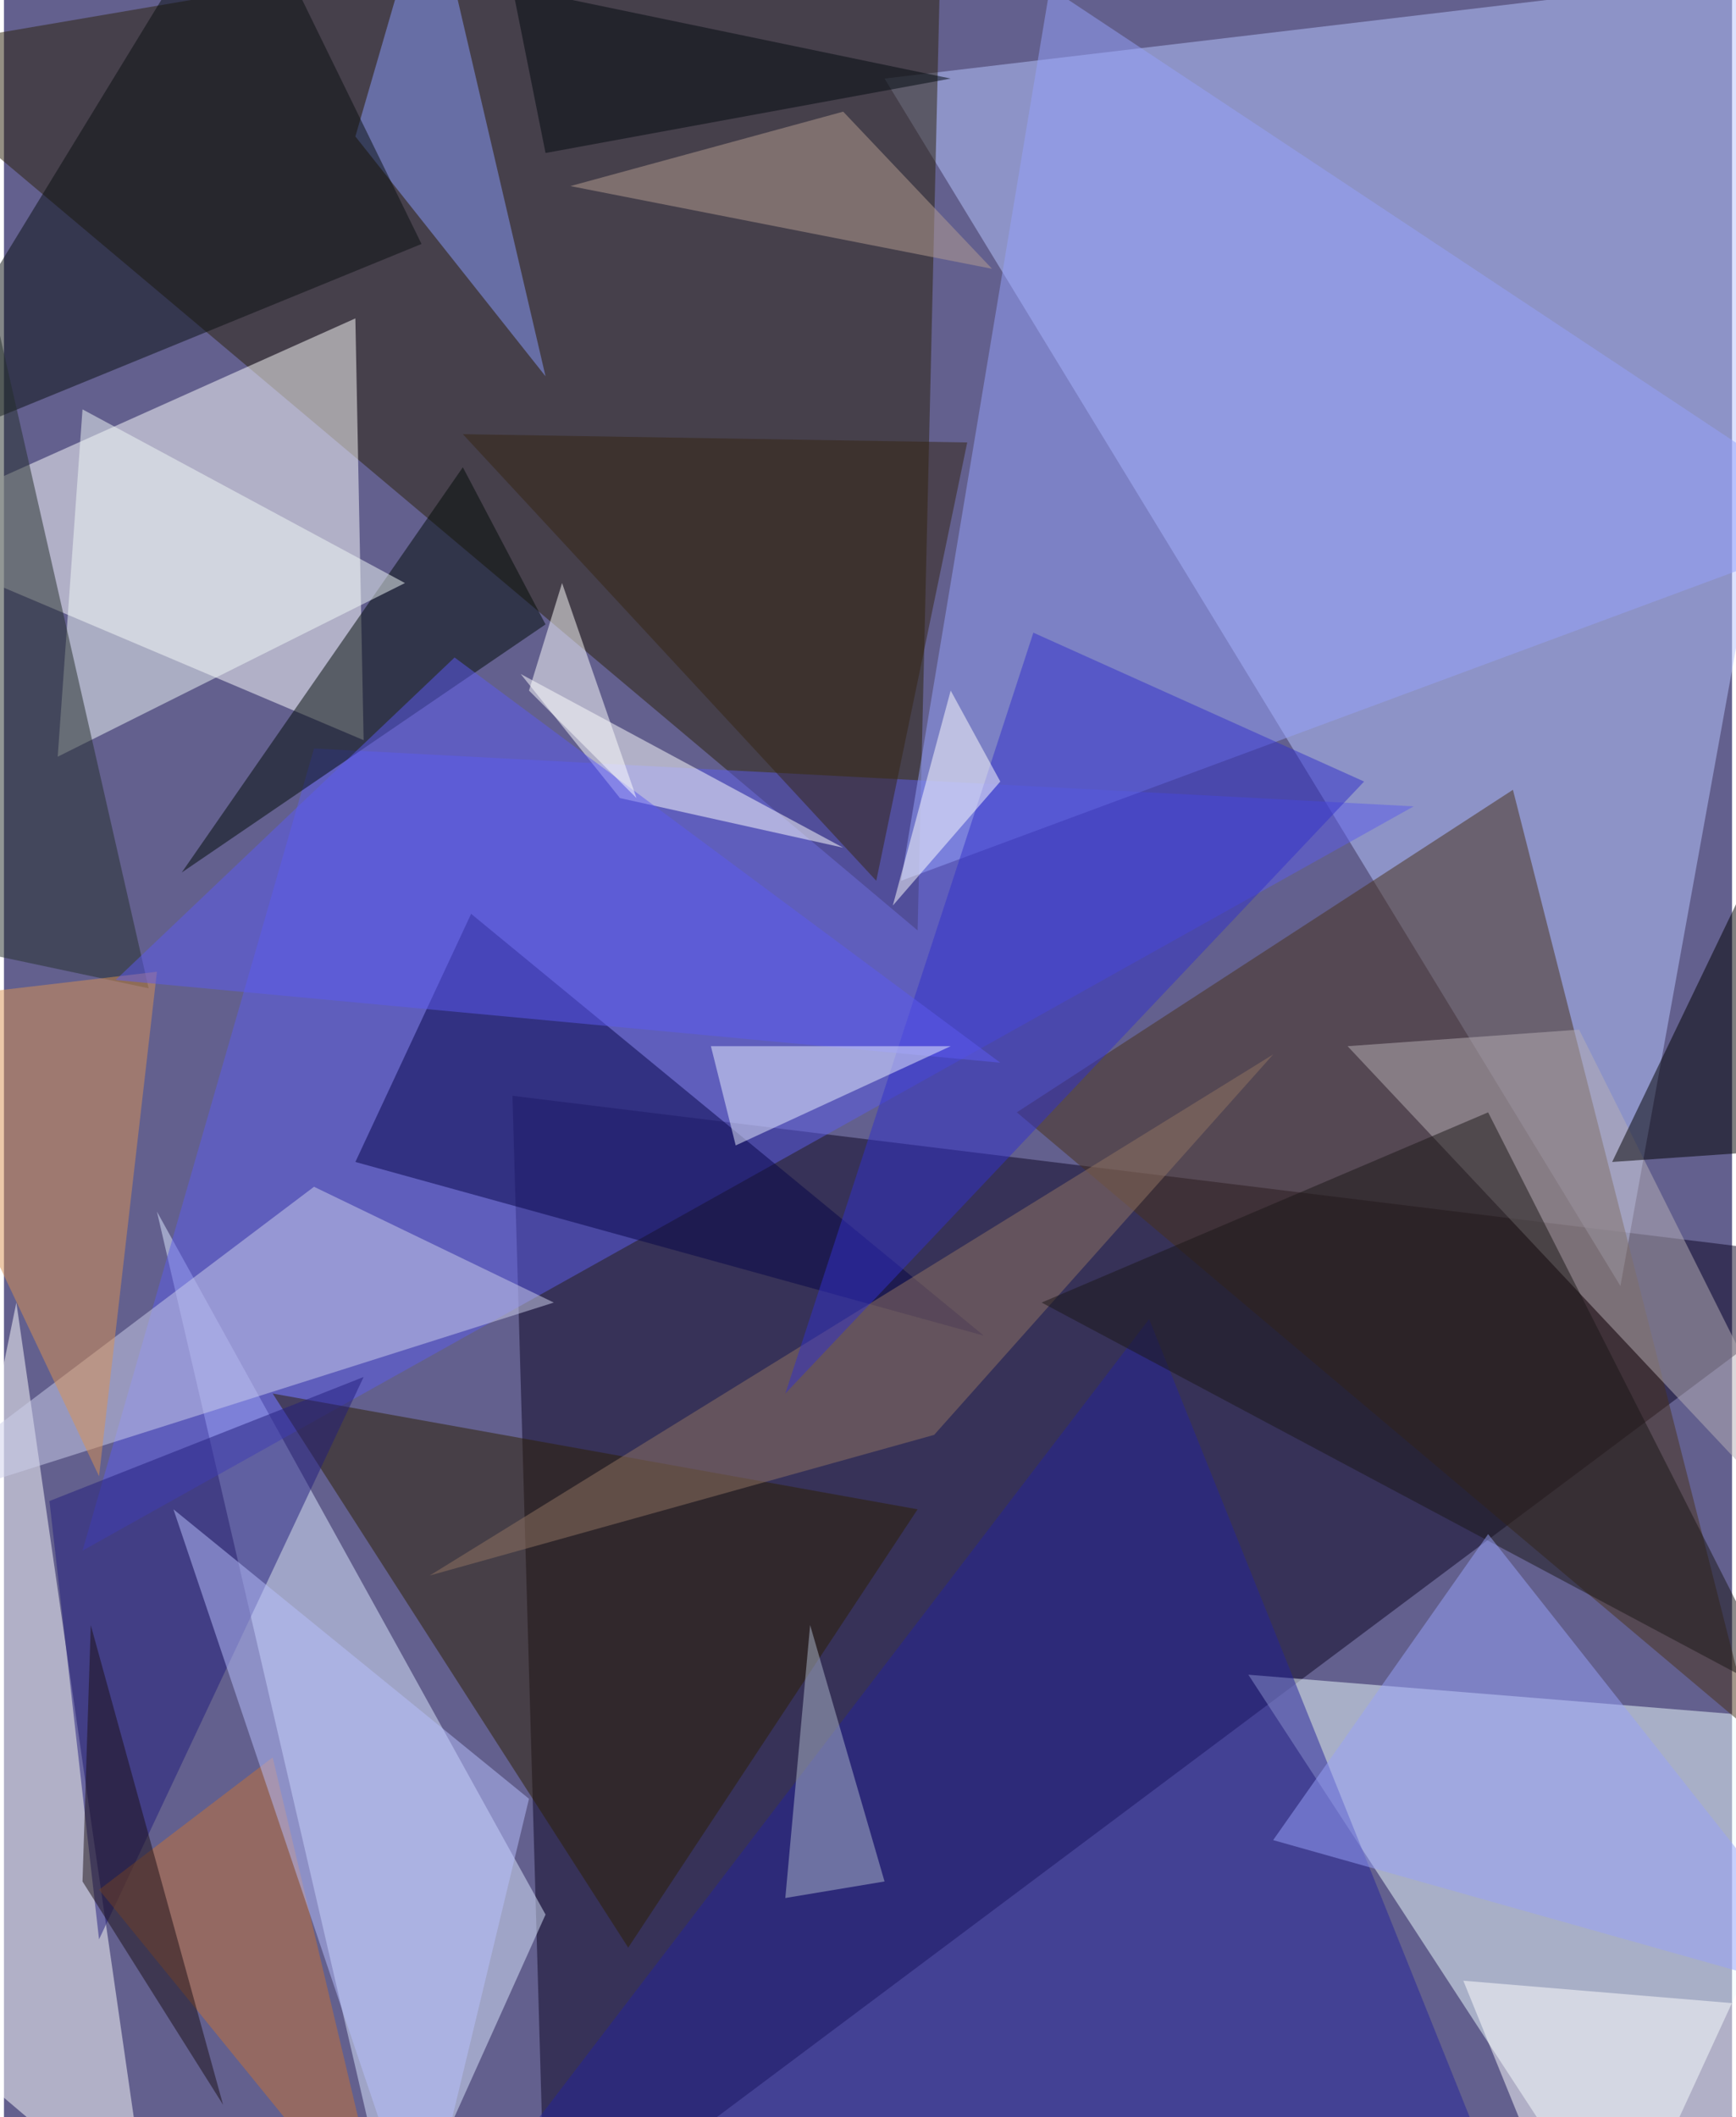 <svg xmlns="http://www.w3.org/2000/svg" width="228" height="278" viewBox="0 0 836 1024"><path fill="#63608e" d="M0 0h836v1024H0z"/><g fill-opacity=".502"><path fill="#0d0422" d="M262 1086l-16-556 652 80z"/><path fill="#b8c6ff" d="M898-18L426 38l356 584z"/><path fill="#2b2108" d="M442 450l12-512-516 88z"/><path fill="#eefcff" d="M898 834l-296-24 180 276z"/><path fill="#fff" d="M174 358l-4-204-232 104z"/><path fill="#dbe8ff" d="M190 1086L74 586l188 340z"/><path fill="#fff" d="M6 630l64 444-132-112z"/><path fill="#5d5ce9" d="M682 390l-532-28L38 750z"/><path fill="#493018" d="M730 382l116 456-356-300z"/><path fill="#96a2fb" d="M434 426L506-6l392 260z"/><path fill="#2c1e00" d="M302 942L130 674l312 56z"/><path fill="#060548" d="M170 562l304 84-248-204z"/><path fill="#889bff" d="M262 182L206-58 170 66z"/><path fill="#24239a" d="M554 638l-324 424 504 24z"/><path fill="#ced0ec" d="M150 574l116 56-328 104z"/><path fill="#b7b0b6" d="M650 506l248 264-136-272z"/><path fill="#000a07" d="M222 226L86 422l176-120z"/><path fill="#090e11" d="M-62 226l264-108-88-180z"/><path fill="#fff" d="M298 386l108 24-156-84z"/><path fill="#f1faf8" d="M38 198L26 366l168-84z"/><path fill="#242e2a" d="M-62 450l132 28-72-316z"/><path fill="#927563" d="M206 762l244-68 164-184z"/><path fill="#221c7d" d="M174 666L46 938 22 726z"/><path fill="#da9153" d="M46 714l28-244-136 16z"/><path fill="#1b1716" d="M718 538l144 284-360-192z"/><path fill="#fff" d="M706 958l192 16-140 112z"/><path fill="#3330ca" d="M498 306L378 674l280-296z"/><path d="M778 562l100-208 16 200z"/><path fill="#c57337" d="M186 1086L46 914l84-64z"/><path fill="#b8c0fc" d="M82 730l172 140-52 216z"/><path fill="#5d5bef" d="M482 514L218 318 54 474z"/><path fill="#b59d92" d="M406 54L274 90l204 40z"/><path fill="#eaefff" d="M458 506l-104 48-12-48z"/><path fill="#97a2f9" d="M898 970l-284-80 104-148z"/><path fill="#342512" d="M422 426l44-212-244-4z"/><path fill="#fff" d="M306 386l-52-52 16-52z"/><path fill="#aeb8cc" d="M378 918l12-132 36 124z"/><path fill="#fff" d="M482 378l-52 60 28-104z"/><path fill="#1a0f14" d="M106 1018L38 910l4-124z"/><path fill="#01090e" d="M246-6l212 44-196 36z"/></g></svg>